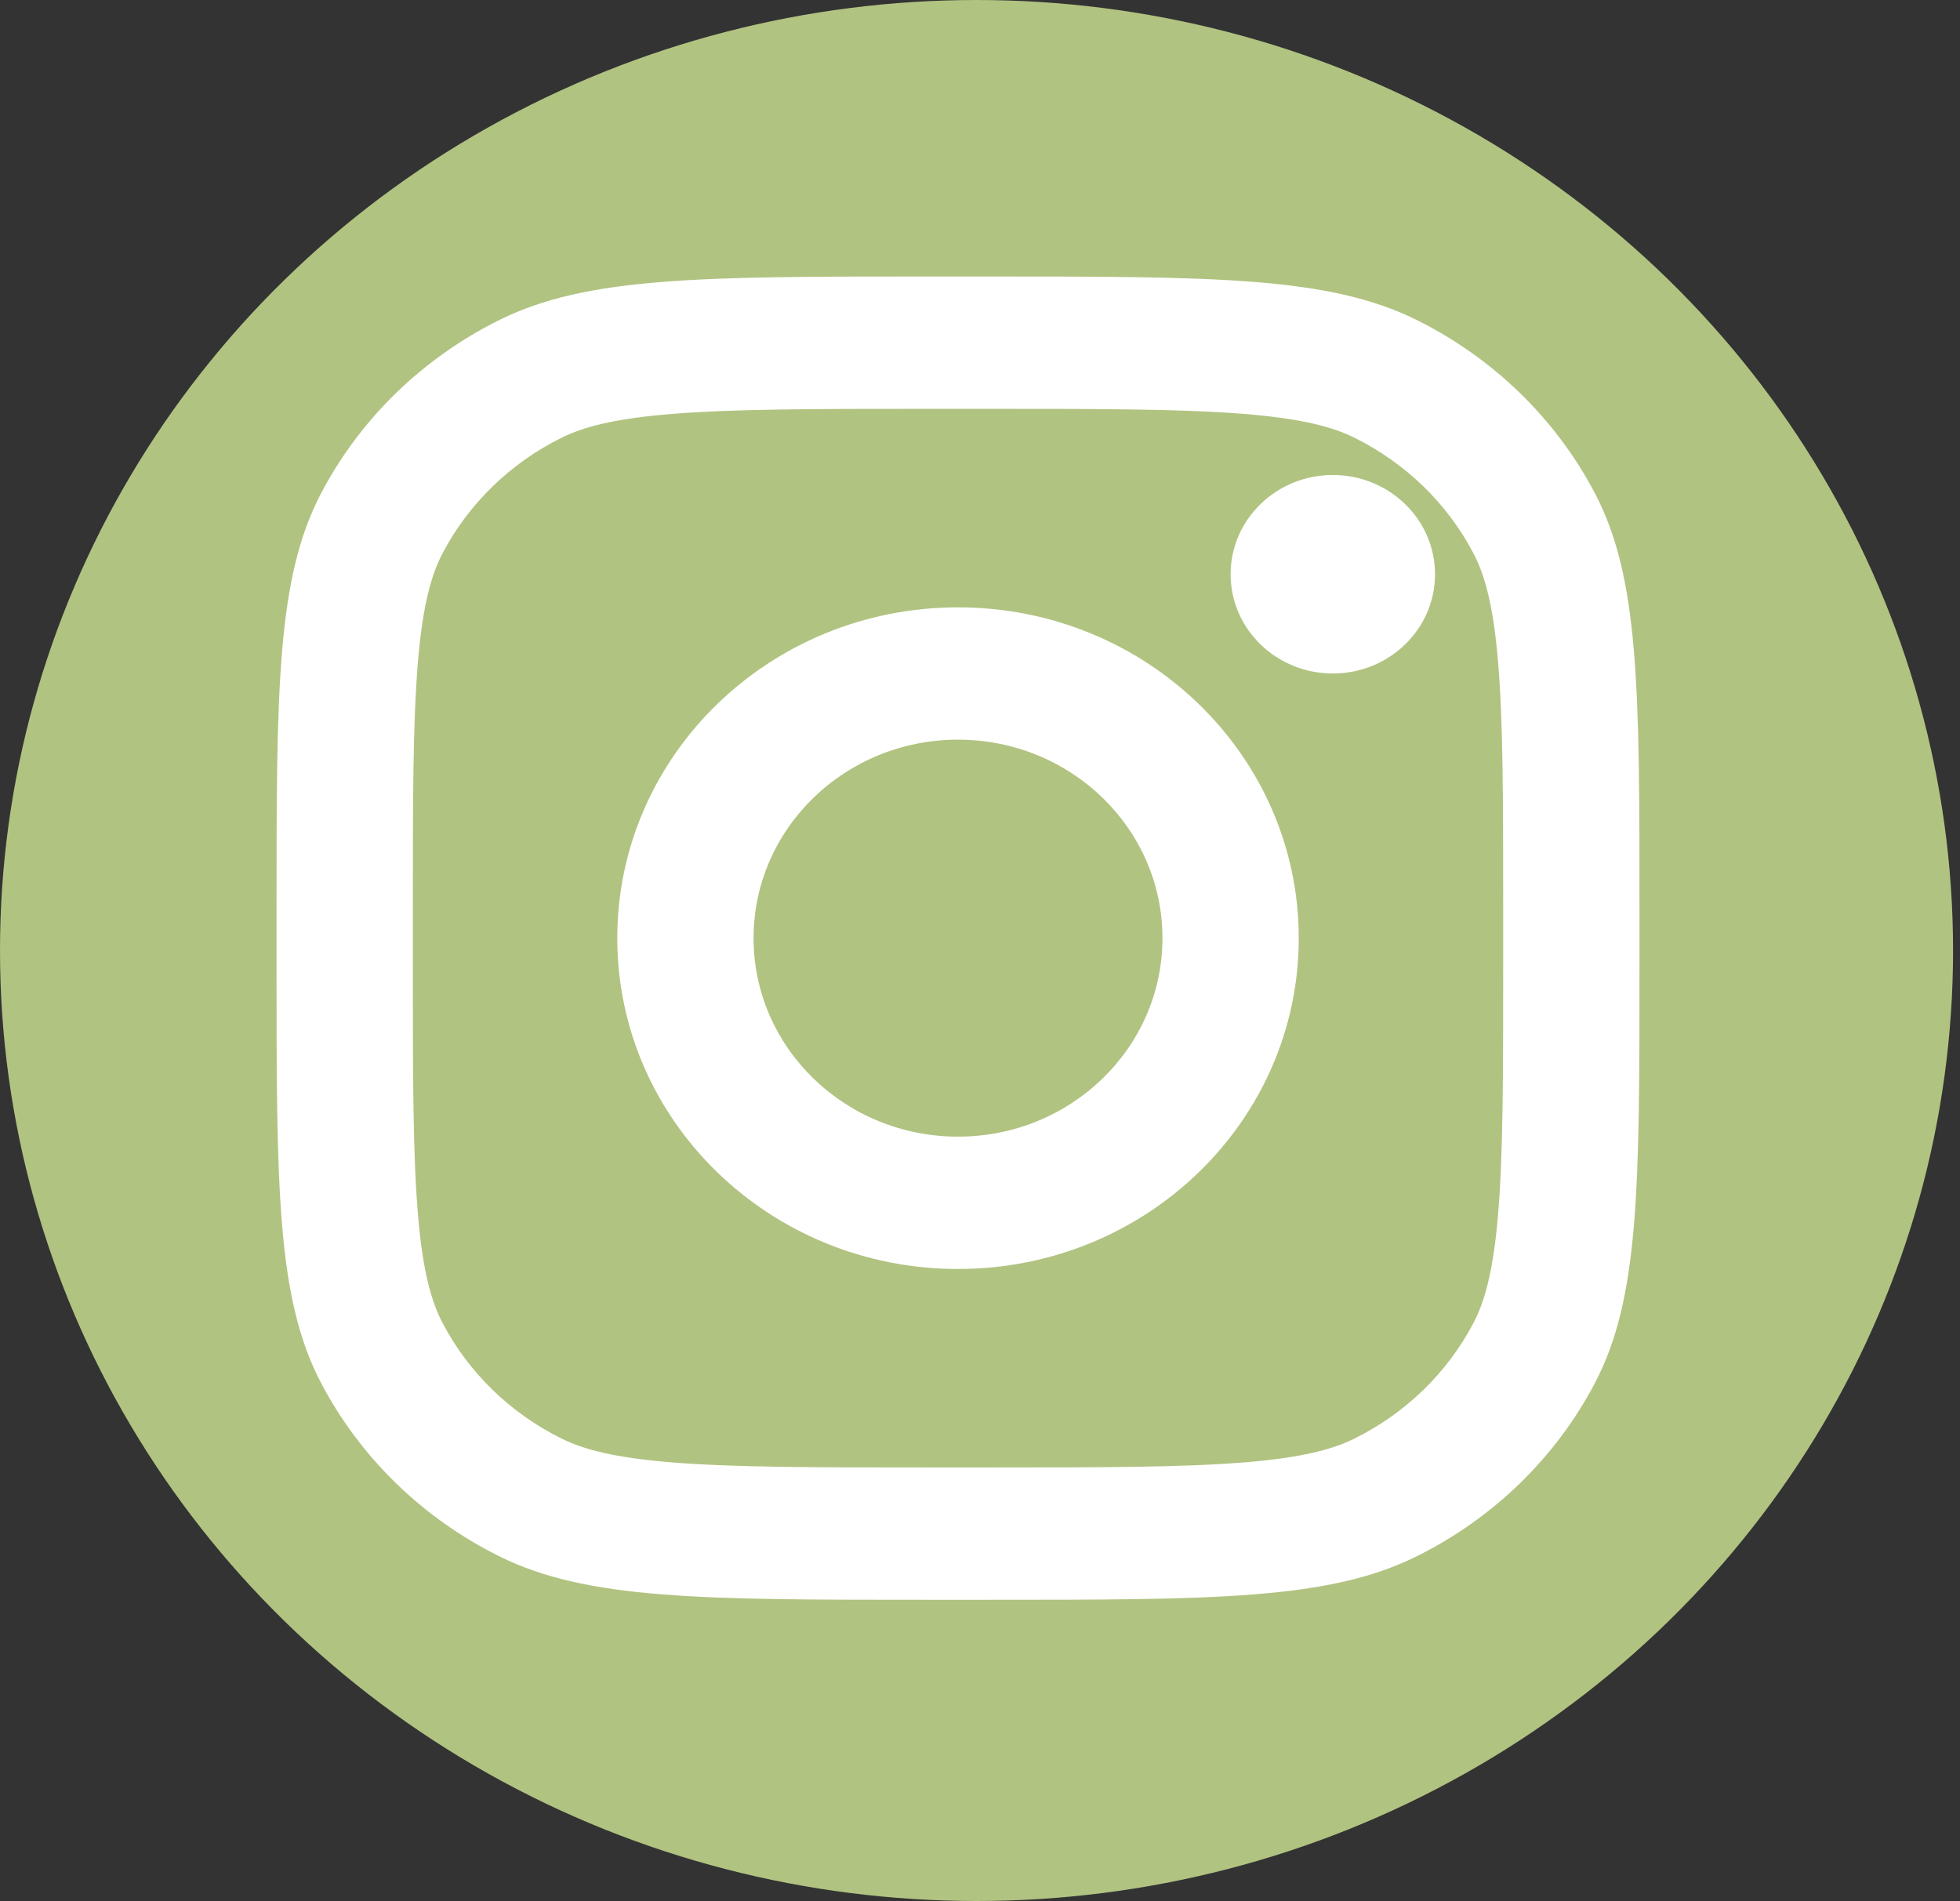 <svg width="100" height="97" viewBox="0 0 100 97" fill="none" xmlns="http://www.w3.org/2000/svg">
<rect x="0" y="0" width="100" height="97" fill="#333333" stroke="none"/>
<ellipse cx="49.823" cy="48.5" rx="49.823" ry="48.5" fill="#B1C381"/>
<path d="M73.216 29.302C73.216 32.099 70.881 34.366 68.001 34.366C65.121 34.366 62.786 32.099 62.786 29.302C62.786 26.505 65.121 24.237 68.001 24.237C70.881 24.237 73.216 26.505 73.216 29.302Z" fill="white"/>
<path fill-rule="evenodd" clip-rule="evenodd" d="M48.878 64.751C58.479 64.751 66.263 57.193 66.263 47.87C66.263 38.547 58.479 30.99 48.878 30.99C39.277 30.99 31.494 38.547 31.494 47.87C31.494 57.193 39.277 64.751 48.878 64.751ZM48.878 57.998C54.639 57.998 59.309 53.464 59.309 47.87C59.309 42.276 54.639 37.742 48.878 37.742C43.117 37.742 38.447 42.276 38.447 47.87C38.447 53.464 43.117 57.998 48.878 57.998Z" fill="white"/>
<path fill-rule="evenodd" clip-rule="evenodd" d="M14.109 46.52C14.109 35.175 14.109 29.503 16.383 25.169C18.383 21.358 21.574 18.259 25.5 16.317C29.962 14.109 35.804 14.109 47.487 14.109H50.269C61.952 14.109 67.794 14.109 72.256 16.317C76.182 18.259 79.373 21.358 81.373 25.169C83.647 29.503 83.647 35.175 83.647 46.52V49.221C83.647 60.565 83.647 66.238 81.373 70.571C79.373 74.382 76.182 77.481 72.256 79.423C67.794 81.631 61.952 81.631 50.269 81.631H47.487C35.804 81.631 29.962 81.631 25.5 79.423C21.574 77.481 18.383 74.382 16.383 70.571C14.109 66.238 14.109 60.565 14.109 49.221V46.52ZM47.487 20.861H50.269C56.225 20.861 60.274 20.867 63.404 21.115C66.453 21.357 68.012 21.795 69.1 22.333C71.716 23.628 73.844 25.694 75.177 28.235C75.731 29.291 76.183 30.805 76.432 33.765C76.688 36.804 76.693 40.736 76.693 46.52V49.221C76.693 55.004 76.688 58.936 76.432 61.975C76.183 64.936 75.731 66.449 75.177 67.505C73.844 70.046 71.716 72.112 69.1 73.407C68.012 73.945 66.453 74.384 63.404 74.625C60.274 74.874 56.225 74.879 50.269 74.879H47.487C41.531 74.879 37.482 74.874 34.352 74.625C31.303 74.384 29.744 73.945 28.657 73.407C26.04 72.112 23.912 70.046 22.579 67.505C22.025 66.449 21.573 64.936 21.324 61.975C21.068 58.936 21.063 55.004 21.063 49.221V46.52C21.063 40.736 21.068 36.804 21.324 33.765C21.573 30.805 22.025 29.291 22.579 28.235C23.912 25.694 26.04 23.628 28.657 22.333C29.744 21.795 31.303 21.357 34.352 21.115C37.482 20.867 41.531 20.861 47.487 20.861Z" fill="white"/>
</svg>
